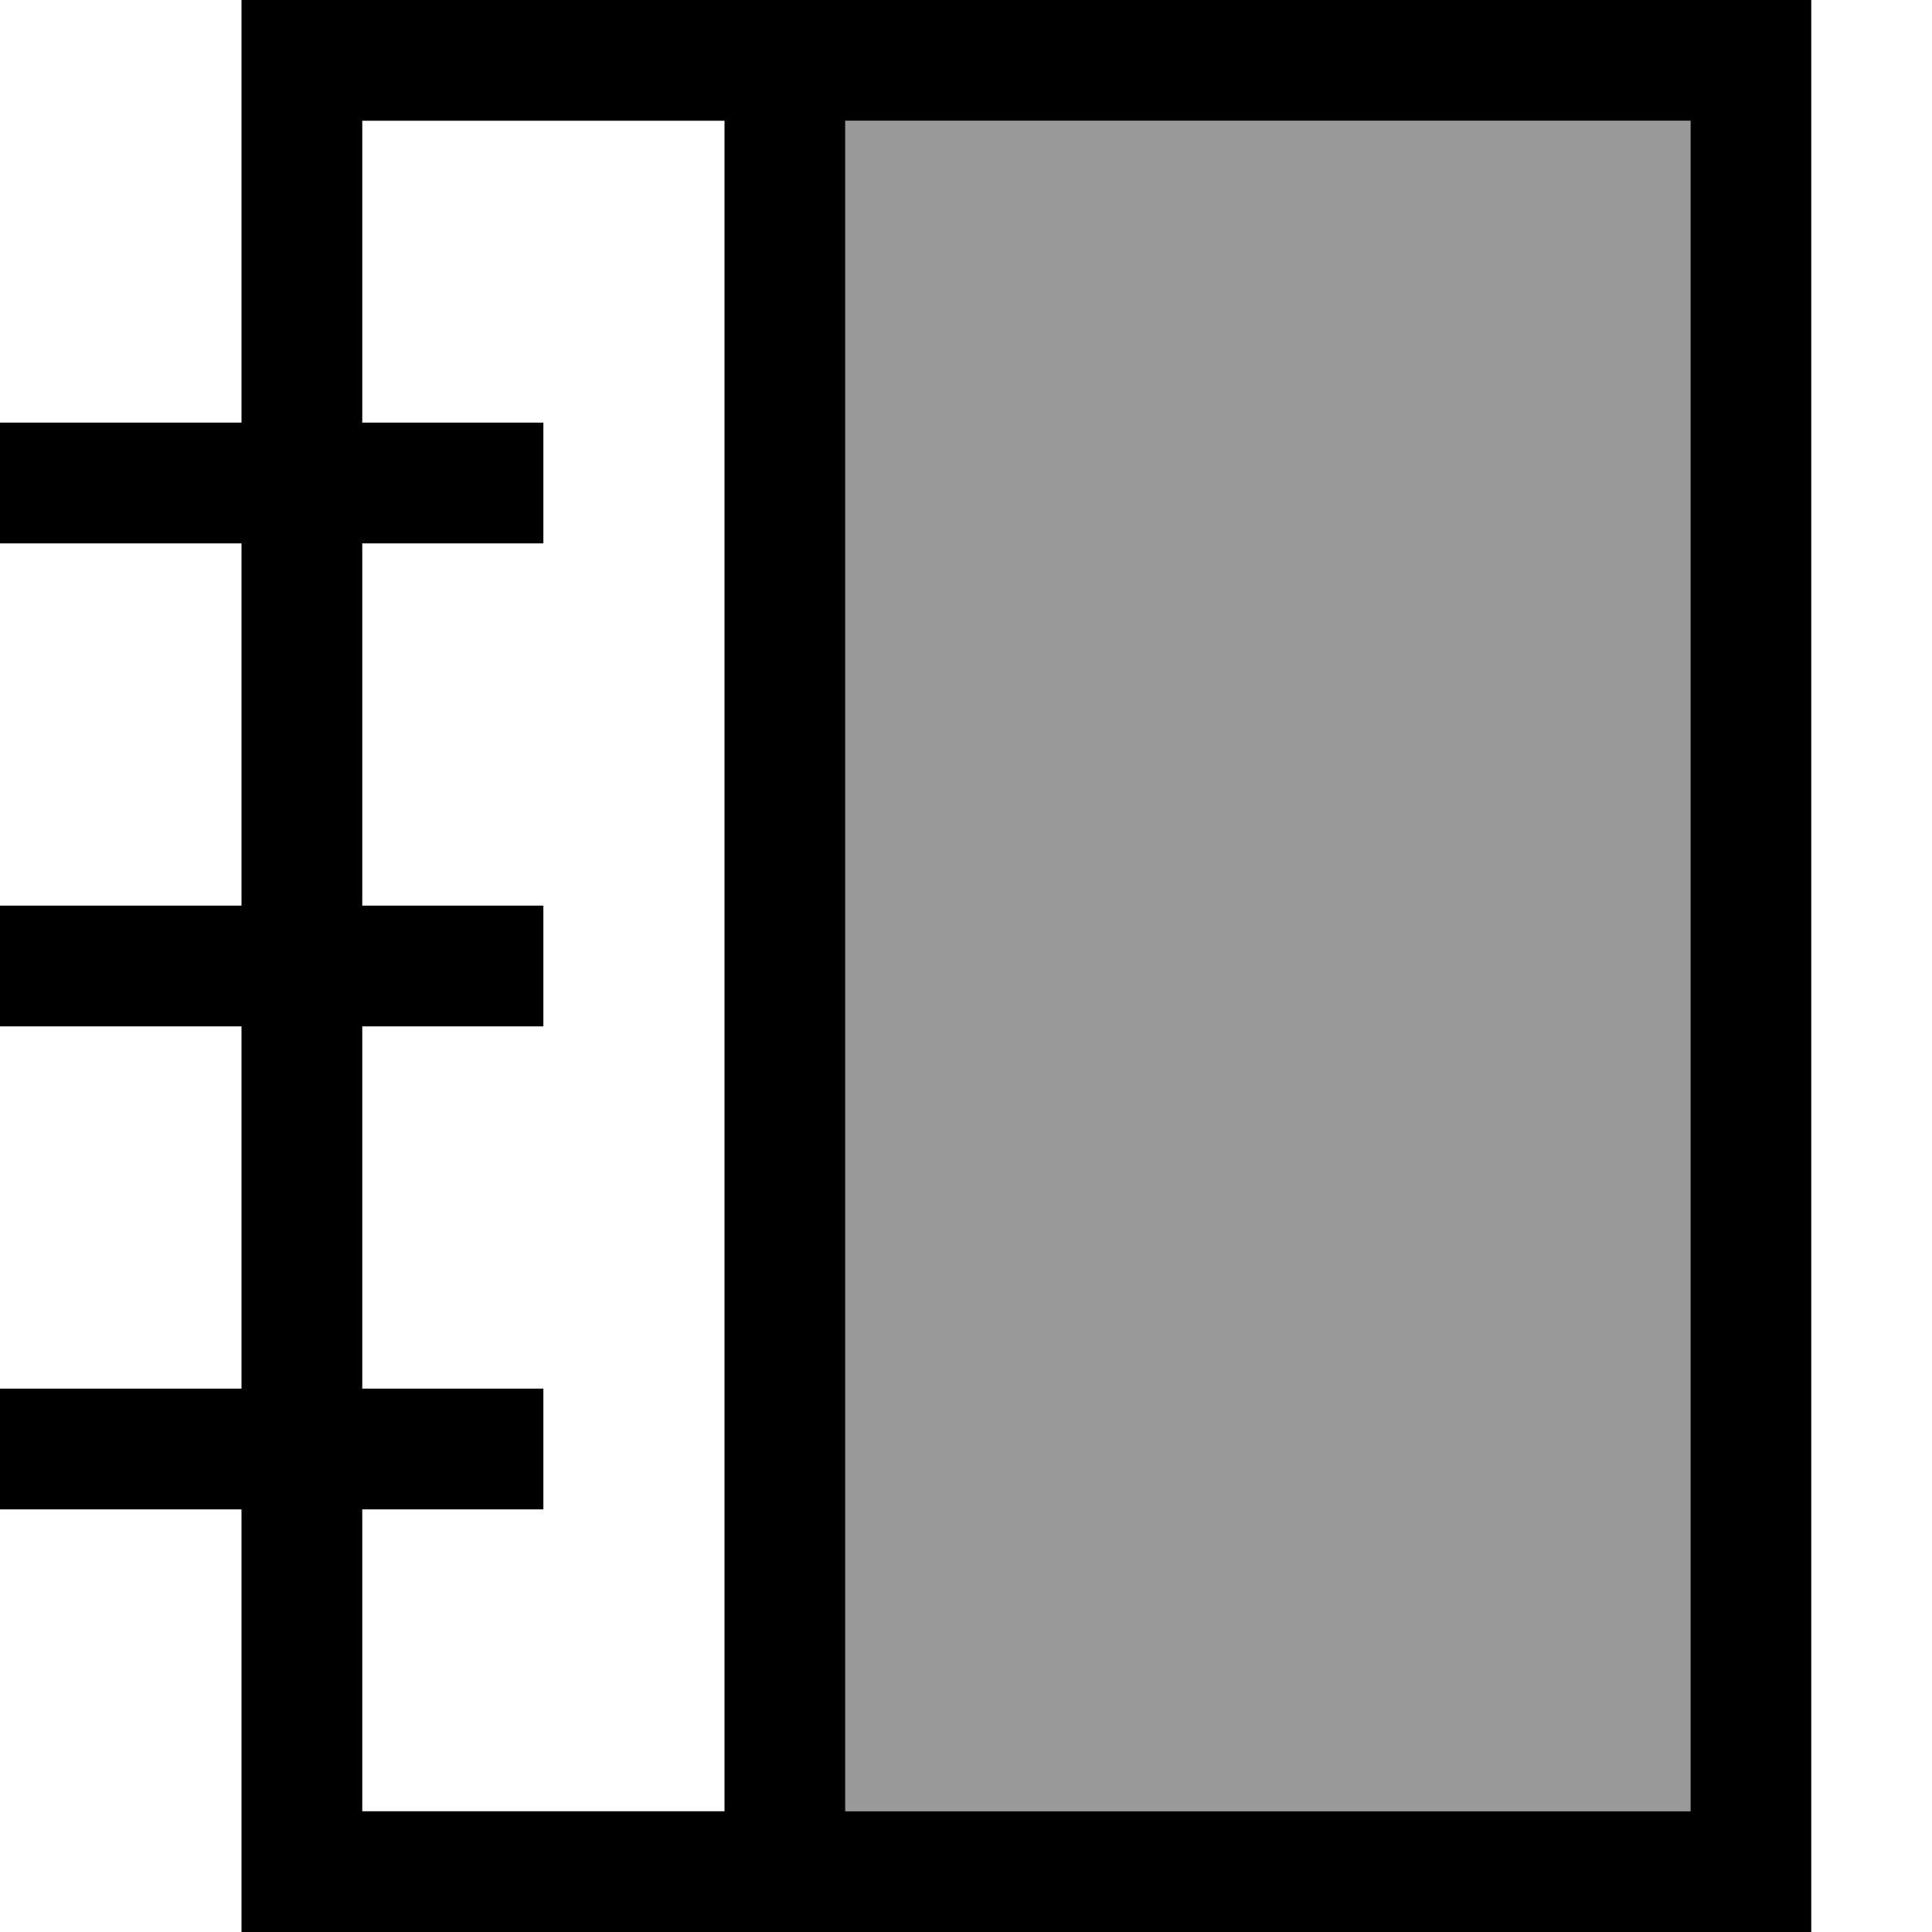 <svg fill="currentColor" xmlns="http://www.w3.org/2000/svg" viewBox="0 0 512 512"><!--! Font Awesome Pro 7.0.1 by @fontawesome - https://fontawesome.com License - https://fontawesome.com/license (Commercial License) Copyright 2025 Fonticons, Inc. --><path opacity=".4" fill="currentColor" d="M224 32l0 448 224 0 0-448-224 0z"/><path fill="currentColor" d="M224 480l224 0 0-448-224 0 0 448zm-32 0l0-448-96 0 0 80 48 0 0 32-48 0 0 96 48 0 0 32-48 0 0 96 48 0 0 32-48 0 0 80 96 0zm0 32l-128 0 0-112-64 0 0-32 64 0 0-96-64 0 0-32 64 0 0-96-64 0 0-32 64 0 0-112 416 0 0 512-288 0z"/></svg>